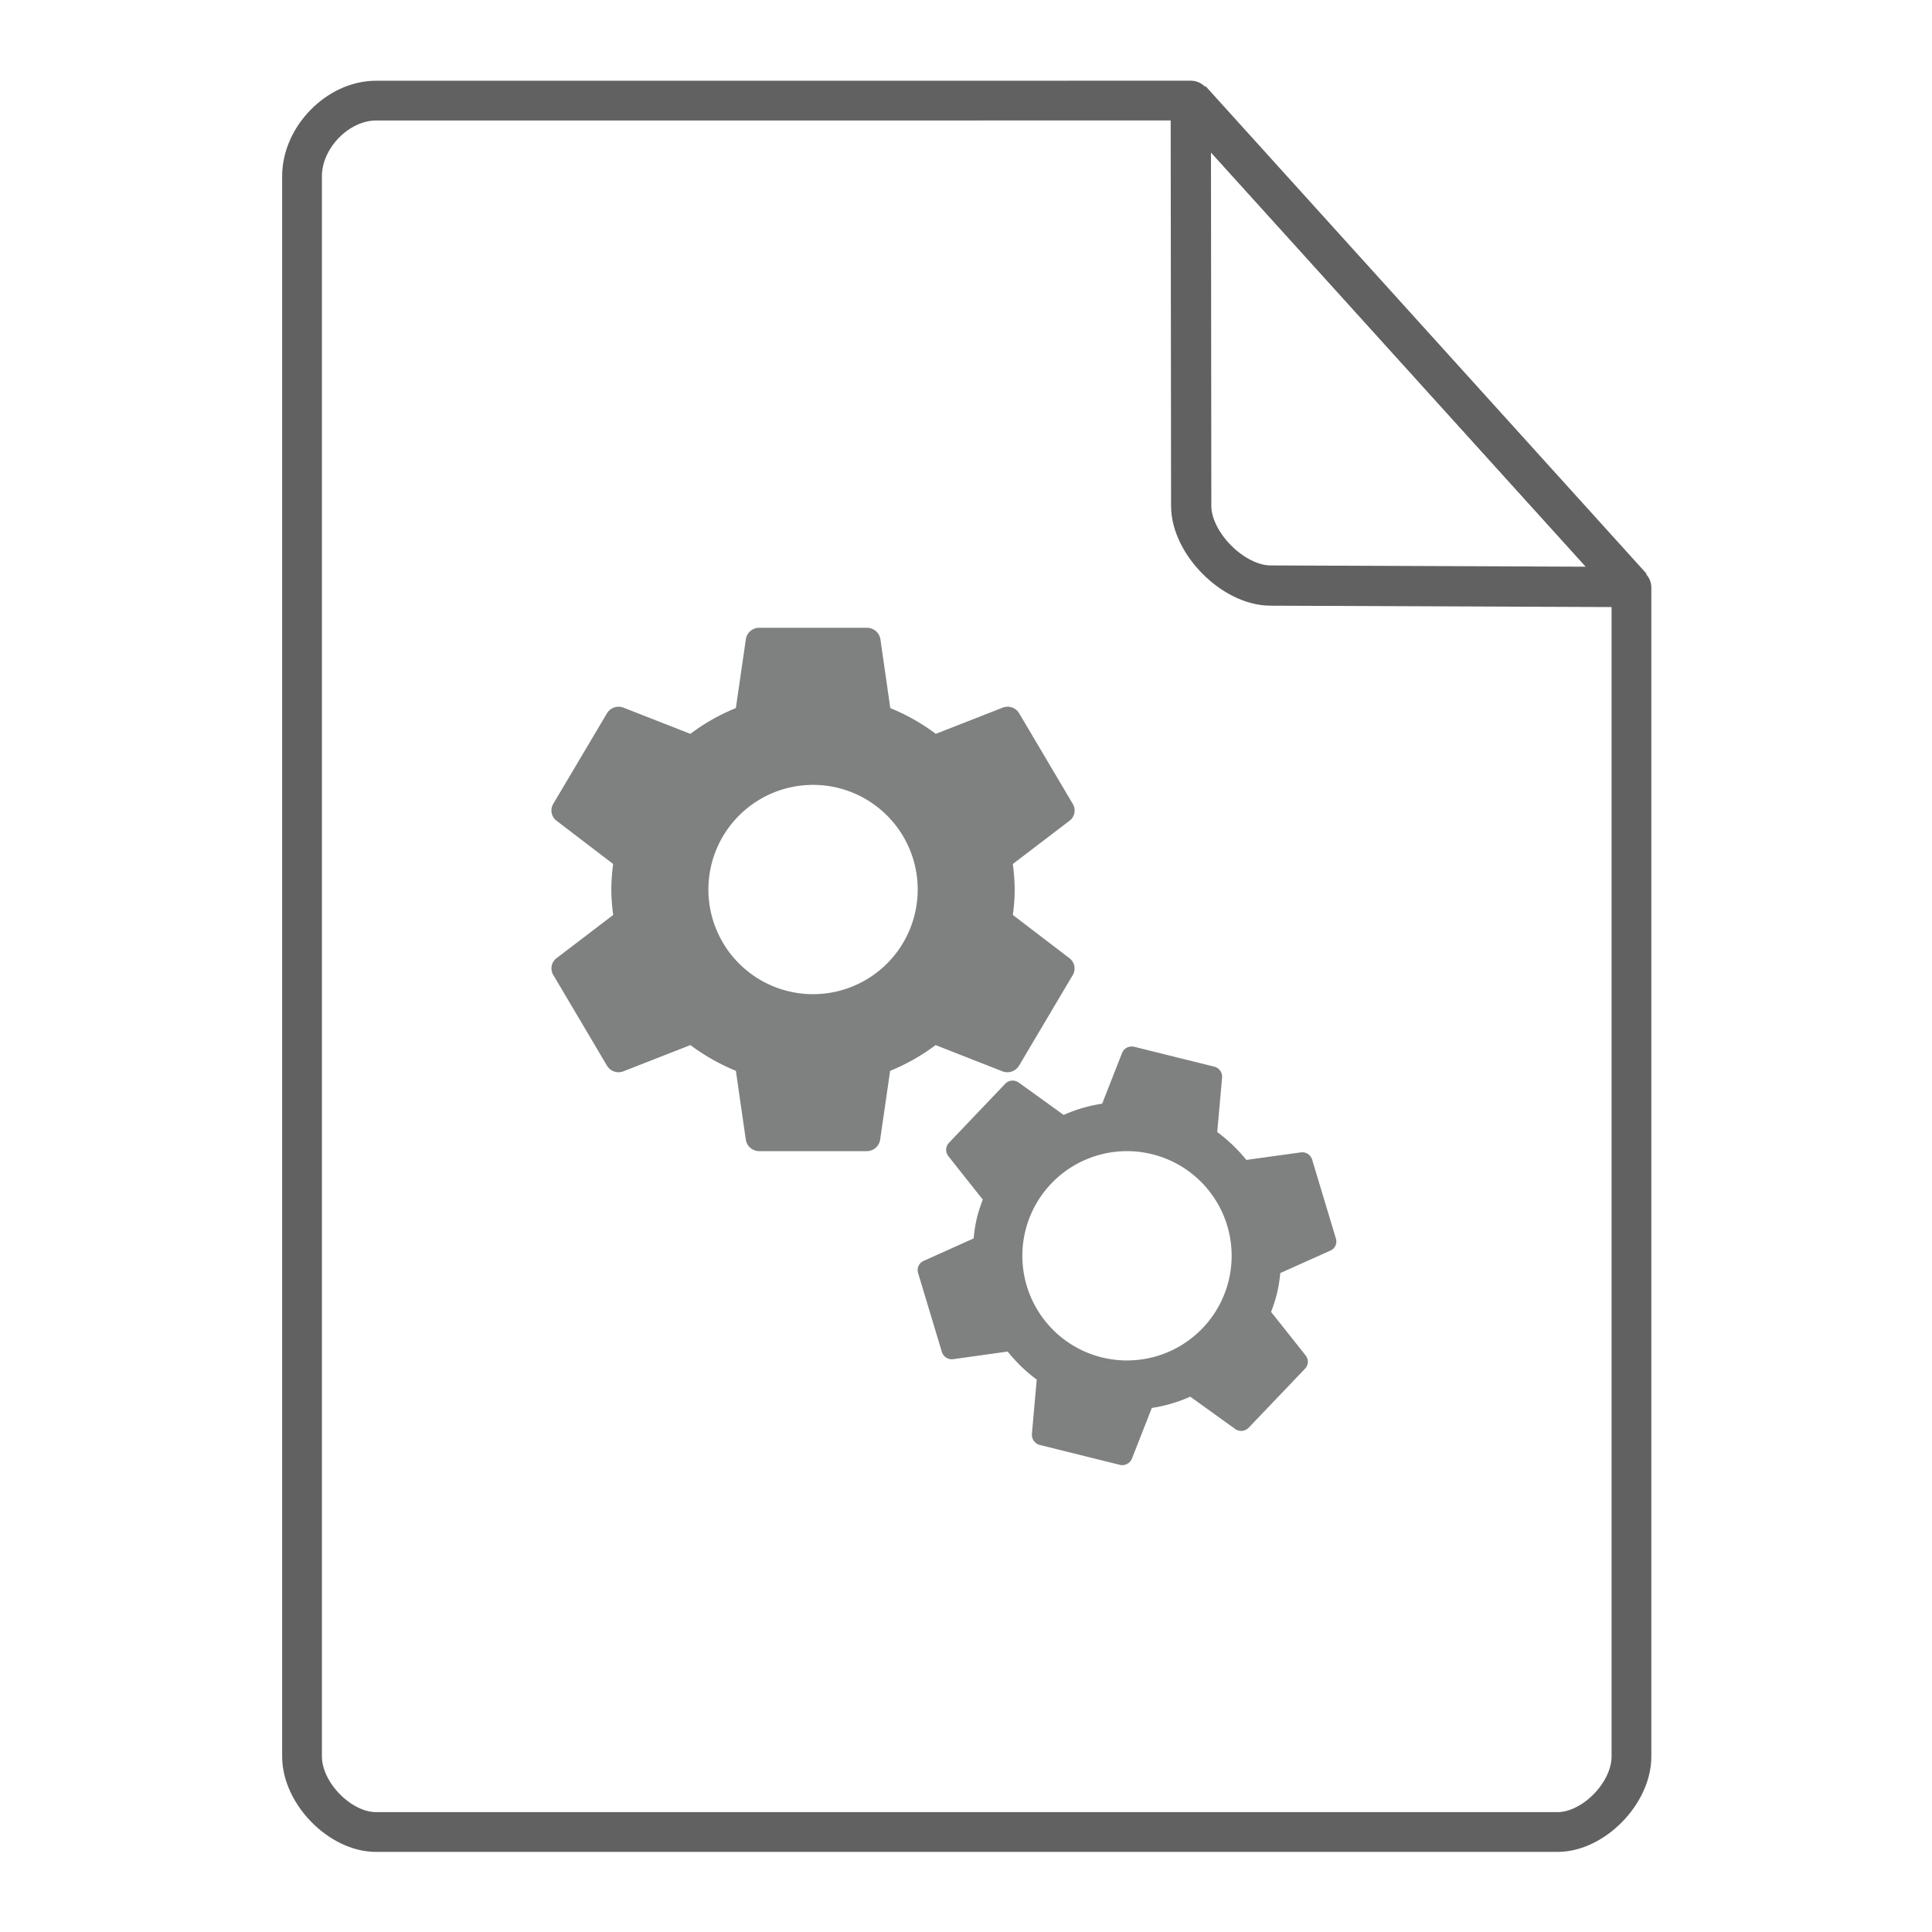 <svg height="48" width="48" xmlns="http://www.w3.org/2000/svg"><path d="M18.861 15.597a.335.335 0 0 0-.329.275l-.25 1.72a5.025 5.025 0 0 0-1.13.64l-1.665-.652a.338.338 0 0 0-.406.14l-1.336 2.252a.321.321 0 0 0 .078.416l1.411 1.078a4.858 4.858 0 0 0-.046.634c0 .213.02.424.046.632l-1.41 1.076a.317.317 0 0 0-.077.416l1.334 2.253a.334.334 0 0 0 .406.14l1.666-.652c.344.256.723.473 1.13.64l.248 1.72a.338.338 0 0 0 .331.275h2.673a.335.335 0 0 0 .33-.273l.25-1.722a5.057 5.057 0 0 0 1.13-.64l1.664.653a.34.34 0 0 0 .408-.14l1.335-2.253a.321.321 0 0 0-.078-.416l-1.41-1.077a4.81 4.81 0 0 0 .046-.632 5.109 5.109 0 0 0-.047-.634l1.412-1.077a.317.317 0 0 0 .078-.416L25.32 17.72a.334.334 0 0 0-.405-.14l-1.665.652a5.106 5.106 0 0 0-1.131-.64l-.247-1.72a.34.34 0 0 0-.335-.275h-2.674zM20.2 19.5a2.6 2.6 0 0 1 2.6 2.6 2.6 2.6 0 0 1-2.6 2.6 2.6 2.6 0 0 1-2.6-2.6 2.6 2.6 0 0 1 2.6-2.6zm7.976 6.508a.254.254 0 0 0-.296.147l-.497 1.265a3.778 3.778 0 0 0-.957.28l-1.12-.807a.257.257 0 0 0-.33.031l-1.399 1.468a.255.255 0 0 0-.015.333l.855 1.079a3.796 3.796 0 0 0-.15.472 3.744 3.744 0 0 0-.077.492l-1.246.56a.25.25 0 0 0-.134.301l.59 1.958a.257.257 0 0 0 .276.182l1.359-.19c.208.259.45.495.722.696l-.12 1.355a.263.263 0 0 0 .197.27l1.99.494a.259.259 0 0 0 .296-.149l.497-1.265c.333-.05.65-.145.955-.28l1.122.807a.255.255 0 0 0 .327-.034l1.402-1.468a.25.25 0 0 0 .015-.33l-.858-1.081c.059-.152.11-.312.15-.475a3.588 3.588 0 0 0 .078-.49l1.248-.559a.247.247 0 0 0 .134-.299l-.59-1.96a.256.256 0 0 0-.276-.181l-1.359.188a3.955 3.955 0 0 0-.723-.693l.121-1.358a.26.26 0 0 0-.197-.267l-1.99-.494zM28 28.6a2.6 2.6 0 0 1 2.6 2.6 2.6 2.6 0 0 1-2.6 2.6 2.6 2.6 0 0 1-2.6-2.6 2.6 2.6 0 0 1 2.6-2.6z" fill="#7F8080"/><g fill="none" stroke="#616161" stroke-linecap="round"><path d="M7.504 43.64c0 .912.946 1.876 1.838 1.876h29.353c.892 0 1.838-.964 1.838-1.875m0 0V14.599l-10.948-12.1L9.342 2.5c-.946 0-1.838.912-1.838 1.876V43.64" stroke-width=".988" stroke-linejoin="round"/><path d="M29.585 2.48l10.948 12.104-8.968-.036c-.927-.003-1.97-1.053-1.97-1.98z" stroke-linejoin="bevel"/></g></svg>